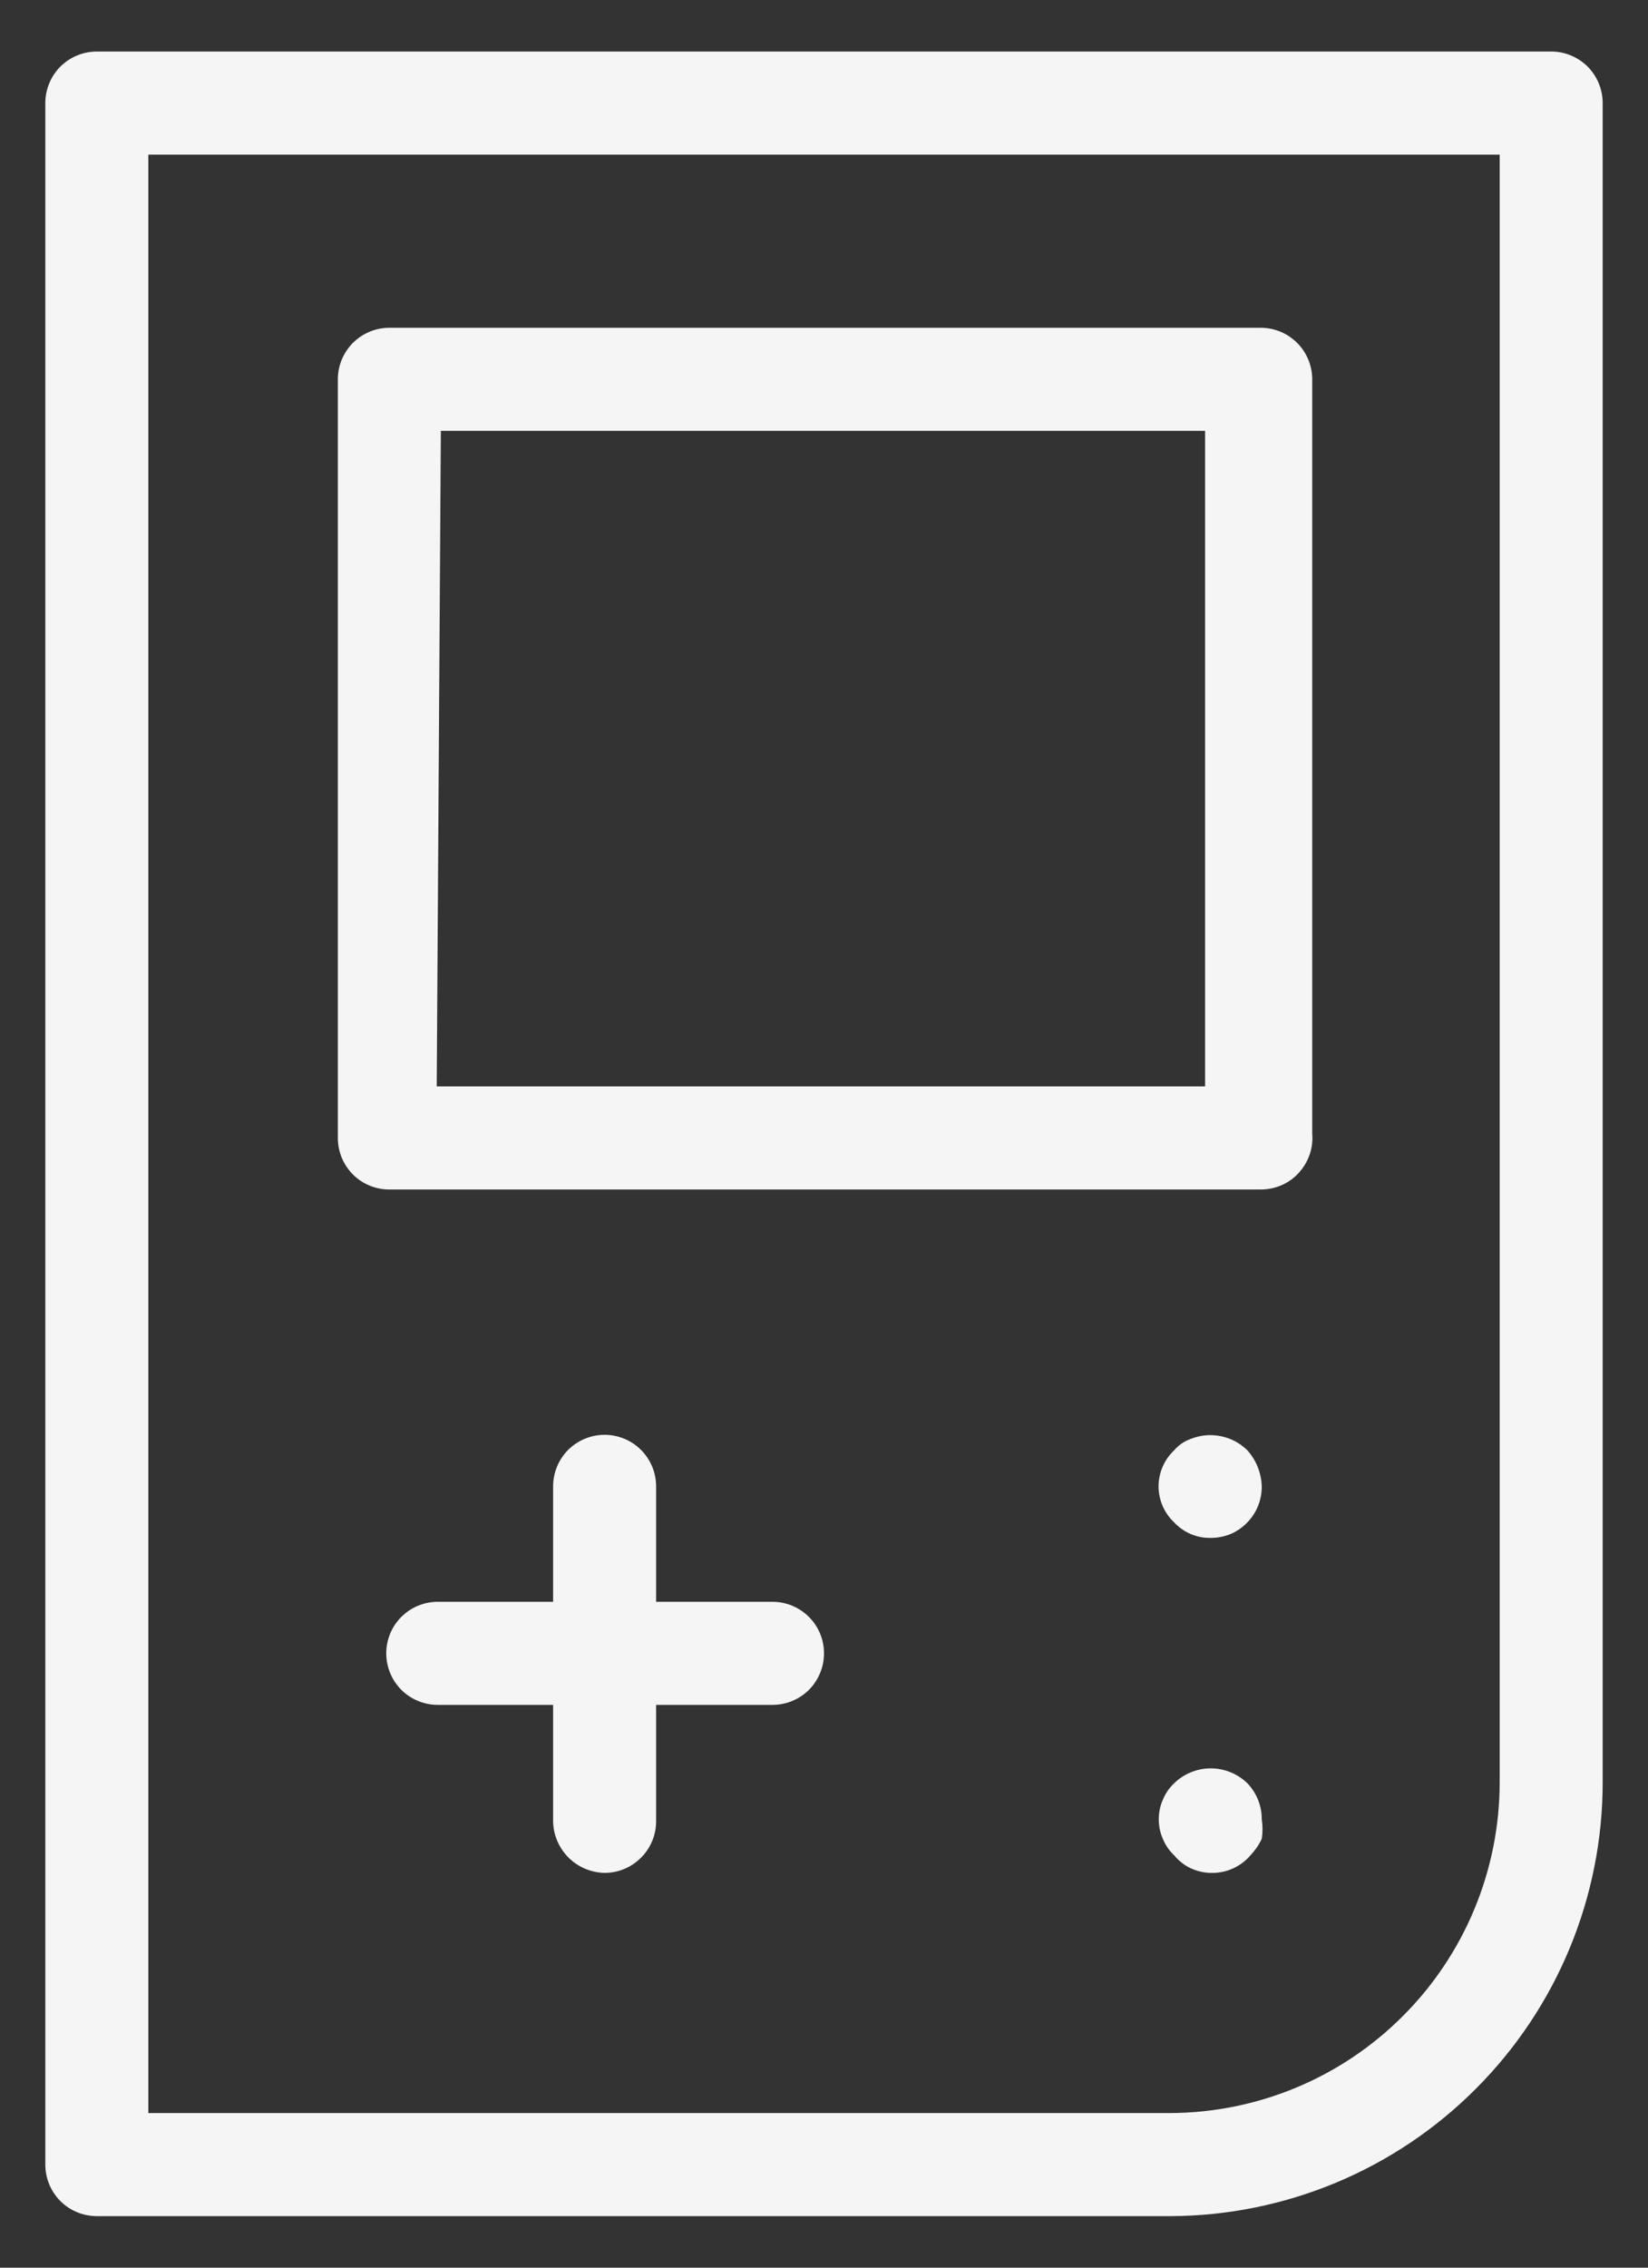 <svg xmlns="http://www.w3.org/2000/svg" width="16" height="22" viewBox="0 0 16 22" fill="none">
  <rect x="0" y="0" width="16" height="22" fill="#333333" stroke="none"/>
  <path d="M11.75 18.17C11.683 18.168 11.617 18.152 11.556 18.123C11.496 18.094 11.443 18.052 11.4 18C11.352 17.955 11.315 17.901 11.29 17.84C11.263 17.78 11.25 17.715 11.25 17.65C11.25 17.585 11.263 17.52 11.29 17.46C11.315 17.399 11.352 17.345 11.4 17.3C11.495 17.208 11.622 17.156 11.755 17.156C11.887 17.156 12.015 17.208 12.11 17.3C12.2 17.394 12.251 17.52 12.25 17.65C12.26 17.713 12.26 17.777 12.25 17.84C12.222 17.899 12.184 17.953 12.14 18C12.092 18.056 12.032 18.1 11.964 18.13C11.897 18.159 11.823 18.173 11.75 18.17Z" fill="#F5F5F5"/>
  <path d="M11.75 14.92C11.684 14.921 11.62 14.908 11.559 14.882C11.499 14.856 11.445 14.818 11.4 14.77C11.352 14.725 11.314 14.671 11.288 14.611C11.262 14.551 11.248 14.486 11.248 14.42C11.248 14.355 11.262 14.29 11.288 14.229C11.314 14.169 11.352 14.115 11.4 14.07C11.442 14.02 11.498 13.982 11.56 13.96C11.652 13.923 11.754 13.913 11.851 13.933C11.949 13.952 12.039 14 12.11 14.07C12.197 14.167 12.246 14.291 12.25 14.42C12.251 14.551 12.201 14.676 12.11 14.77C12.063 14.819 12.008 14.857 11.946 14.883C11.884 14.908 11.817 14.921 11.75 14.92Z" fill="#F5F5F5"/>
  <path d="M11.36 21.5H0.94C0.807 21.5 0.68 21.447 0.586 21.354C0.493 21.26 0.44 21.133 0.44 21V1C0.44 0.867 0.493 0.74 0.586 0.646C0.68 0.553 0.807 0.5 0.94 0.5H15.06C15.193 0.5 15.32 0.553 15.414 0.646C15.507 0.74 15.56 0.867 15.56 1V17.29C15.56 18.405 15.118 19.474 14.33 20.263C13.543 21.053 12.475 21.497 11.36 21.5ZM1.44 20.5H11.36C12.21 20.497 13.024 20.158 13.623 19.556C14.223 18.955 14.56 18.14 14.56 17.29V1.5H1.44V20.5Z" fill="#F5F5F5"/>
  <path d="M5.87 18.17C5.738 18.167 5.612 18.114 5.519 18.021C5.426 17.927 5.372 17.802 5.37 17.67V14.42C5.37 14.287 5.423 14.16 5.516 14.066C5.61 13.973 5.737 13.92 5.87 13.92C6.002 13.92 6.13 13.973 6.223 14.066C6.317 14.16 6.37 14.287 6.37 14.42V17.67C6.37 17.802 6.317 17.93 6.223 18.023C6.13 18.117 6.002 18.17 5.87 18.17Z" fill="#F5F5F5"/>
  <path d="M7.5 16.54H4.25C4.117 16.54 3.99 16.487 3.896 16.394C3.803 16.3 3.75 16.173 3.75 16.04C3.75 15.907 3.803 15.78 3.896 15.687C3.99 15.593 4.117 15.54 4.25 15.54H7.5C7.633 15.54 7.76 15.593 7.854 15.687C7.947 15.78 8 15.907 8 16.04C8 16.173 7.947 16.3 7.854 16.394C7.76 16.487 7.633 16.54 7.5 16.54Z" fill="#F5F5F5"/>
  <path d="M12.24 11.54H3.78C3.647 11.54 3.52 11.488 3.426 11.394C3.333 11.3 3.28 11.173 3.28 11.04V3.68C3.28 3.548 3.333 3.42 3.426 3.327C3.52 3.233 3.647 3.18 3.78 3.18H12.24C12.373 3.18 12.5 3.233 12.594 3.327C12.687 3.42 12.74 3.548 12.74 3.68V11C12.746 11.069 12.737 11.139 12.714 11.204C12.691 11.269 12.655 11.329 12.608 11.38C12.562 11.431 12.505 11.471 12.441 11.499C12.378 11.526 12.309 11.54 12.24 11.54ZM4.24 10.54H11.7V4.18H4.28L4.24 10.54Z" fill="#F5F5F5"/>
</svg> 